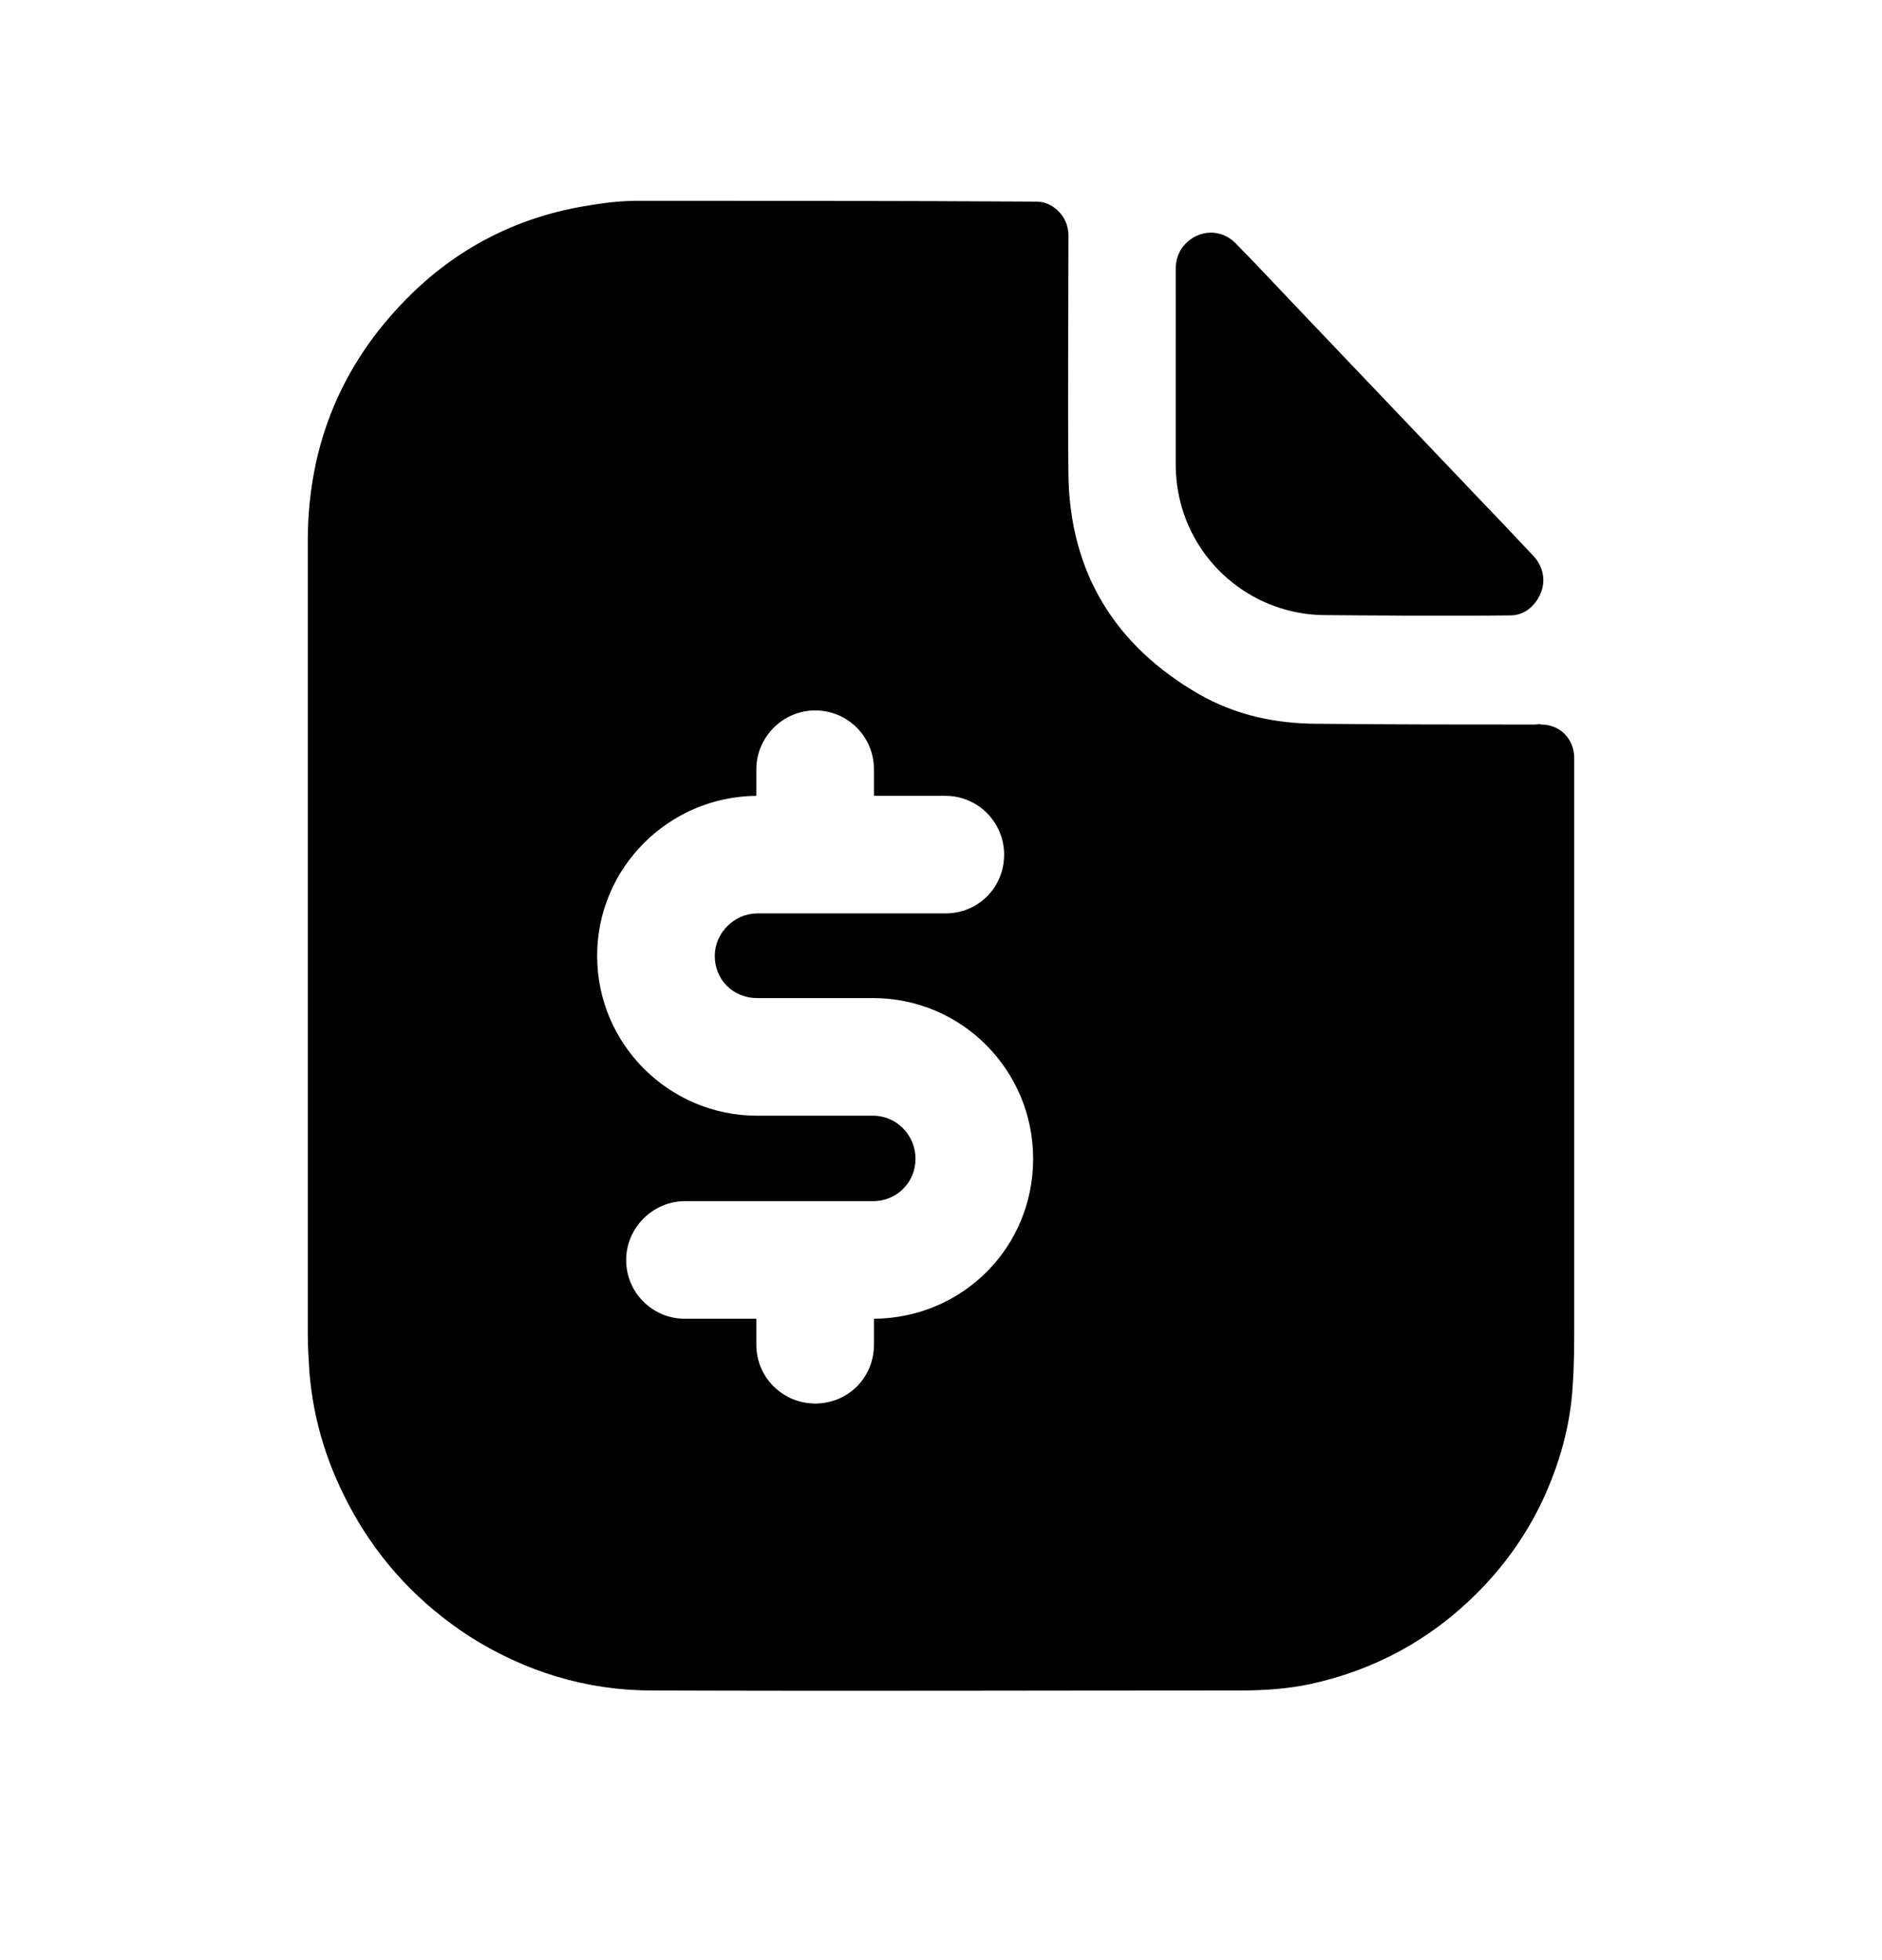 <svg width="24" height="25" viewBox="0 0 24 25" fill="none" xmlns="http://www.w3.org/2000/svg">
<path fill-rule="evenodd" clip-rule="evenodd" d="M11.145 16.82V17.151C11.145 17.57 10.815 17.901 10.395 17.901C9.985 17.901 9.645 17.57 9.645 17.151V16.82H8.735C8.325 16.82 7.985 16.491 7.985 16.07C7.985 15.661 8.325 15.32 8.735 15.32H11.135C11.435 15.32 11.675 15.081 11.675 14.78C11.675 14.48 11.435 14.23 11.135 14.23H9.655C8.535 14.23 7.615 13.32 7.615 12.191C7.615 11.07 8.525 10.161 9.645 10.15V9.811C9.645 9.401 9.985 9.061 10.395 9.061C10.815 9.061 11.145 9.401 11.145 9.811V10.15H12.055C12.475 10.15 12.805 10.491 12.805 10.9C12.805 11.32 12.475 11.65 12.055 11.65H9.655C9.365 11.65 9.115 11.9 9.115 12.191C9.115 12.501 9.355 12.73 9.655 12.73H11.135C12.265 12.73 13.175 13.65 13.175 14.78C13.175 15.911 12.275 16.811 11.145 16.82ZM19.655 9.241C19.625 9.231 19.605 9.241 19.575 9.241C18.645 9.241 17.725 9.241 16.805 9.231C16.265 9.231 15.755 9.121 15.285 8.851C14.215 8.231 13.645 7.301 13.625 6.061C13.615 5.071 13.625 4.081 13.625 3.081V2.981C13.615 2.791 13.485 2.631 13.305 2.581C13.255 2.571 13.195 2.571 13.135 2.571C11.465 2.561 9.795 2.561 8.135 2.561C7.895 2.561 7.675 2.591 7.445 2.631C6.565 2.781 5.805 3.181 5.185 3.811C4.355 4.651 3.935 5.671 3.925 6.861V17C3.925 17.171 3.935 17.331 3.945 17.491C3.995 18.131 4.185 18.721 4.495 19.28C4.855 19.93 5.355 20.46 5.985 20.87C6.695 21.32 7.475 21.561 8.315 21.561C10.815 21.57 13.315 21.561 15.815 21.561C16.115 21.561 16.415 21.541 16.705 21.48C17.535 21.3 18.245 20.91 18.835 20.32C19.175 19.98 19.455 19.59 19.665 19.151C19.885 18.68 20.025 18.191 20.055 17.68C20.075 17.41 20.075 17.151 20.075 16.881V9.651C20.065 9.421 19.895 9.241 19.655 9.241Z" fill="black"/>
<path fill-rule="evenodd" clip-rule="evenodd" d="M14.993 5.913C14.993 6.075 15.011 6.234 15.05 6.392C15.256 7.232 16.009 7.833 16.875 7.845C17.181 7.849 17.486 7.849 17.791 7.851C17.87 7.852 17.949 7.853 18.028 7.853C18.44 7.852 18.852 7.854 19.263 7.849C19.406 7.847 19.518 7.775 19.599 7.657C19.722 7.476 19.707 7.254 19.554 7.09C19.315 6.834 19.073 6.581 18.831 6.328C18.058 5.515 17.284 4.703 16.51 3.891C16.259 3.627 16.011 3.361 15.756 3.102C15.574 2.916 15.293 2.925 15.114 3.113C15.027 3.205 14.992 3.316 14.993 3.442C14.994 3.864 14.993 4.286 14.993 4.708C14.993 5.11 14.993 5.511 14.993 5.913Z" fill="black"/>
</svg>